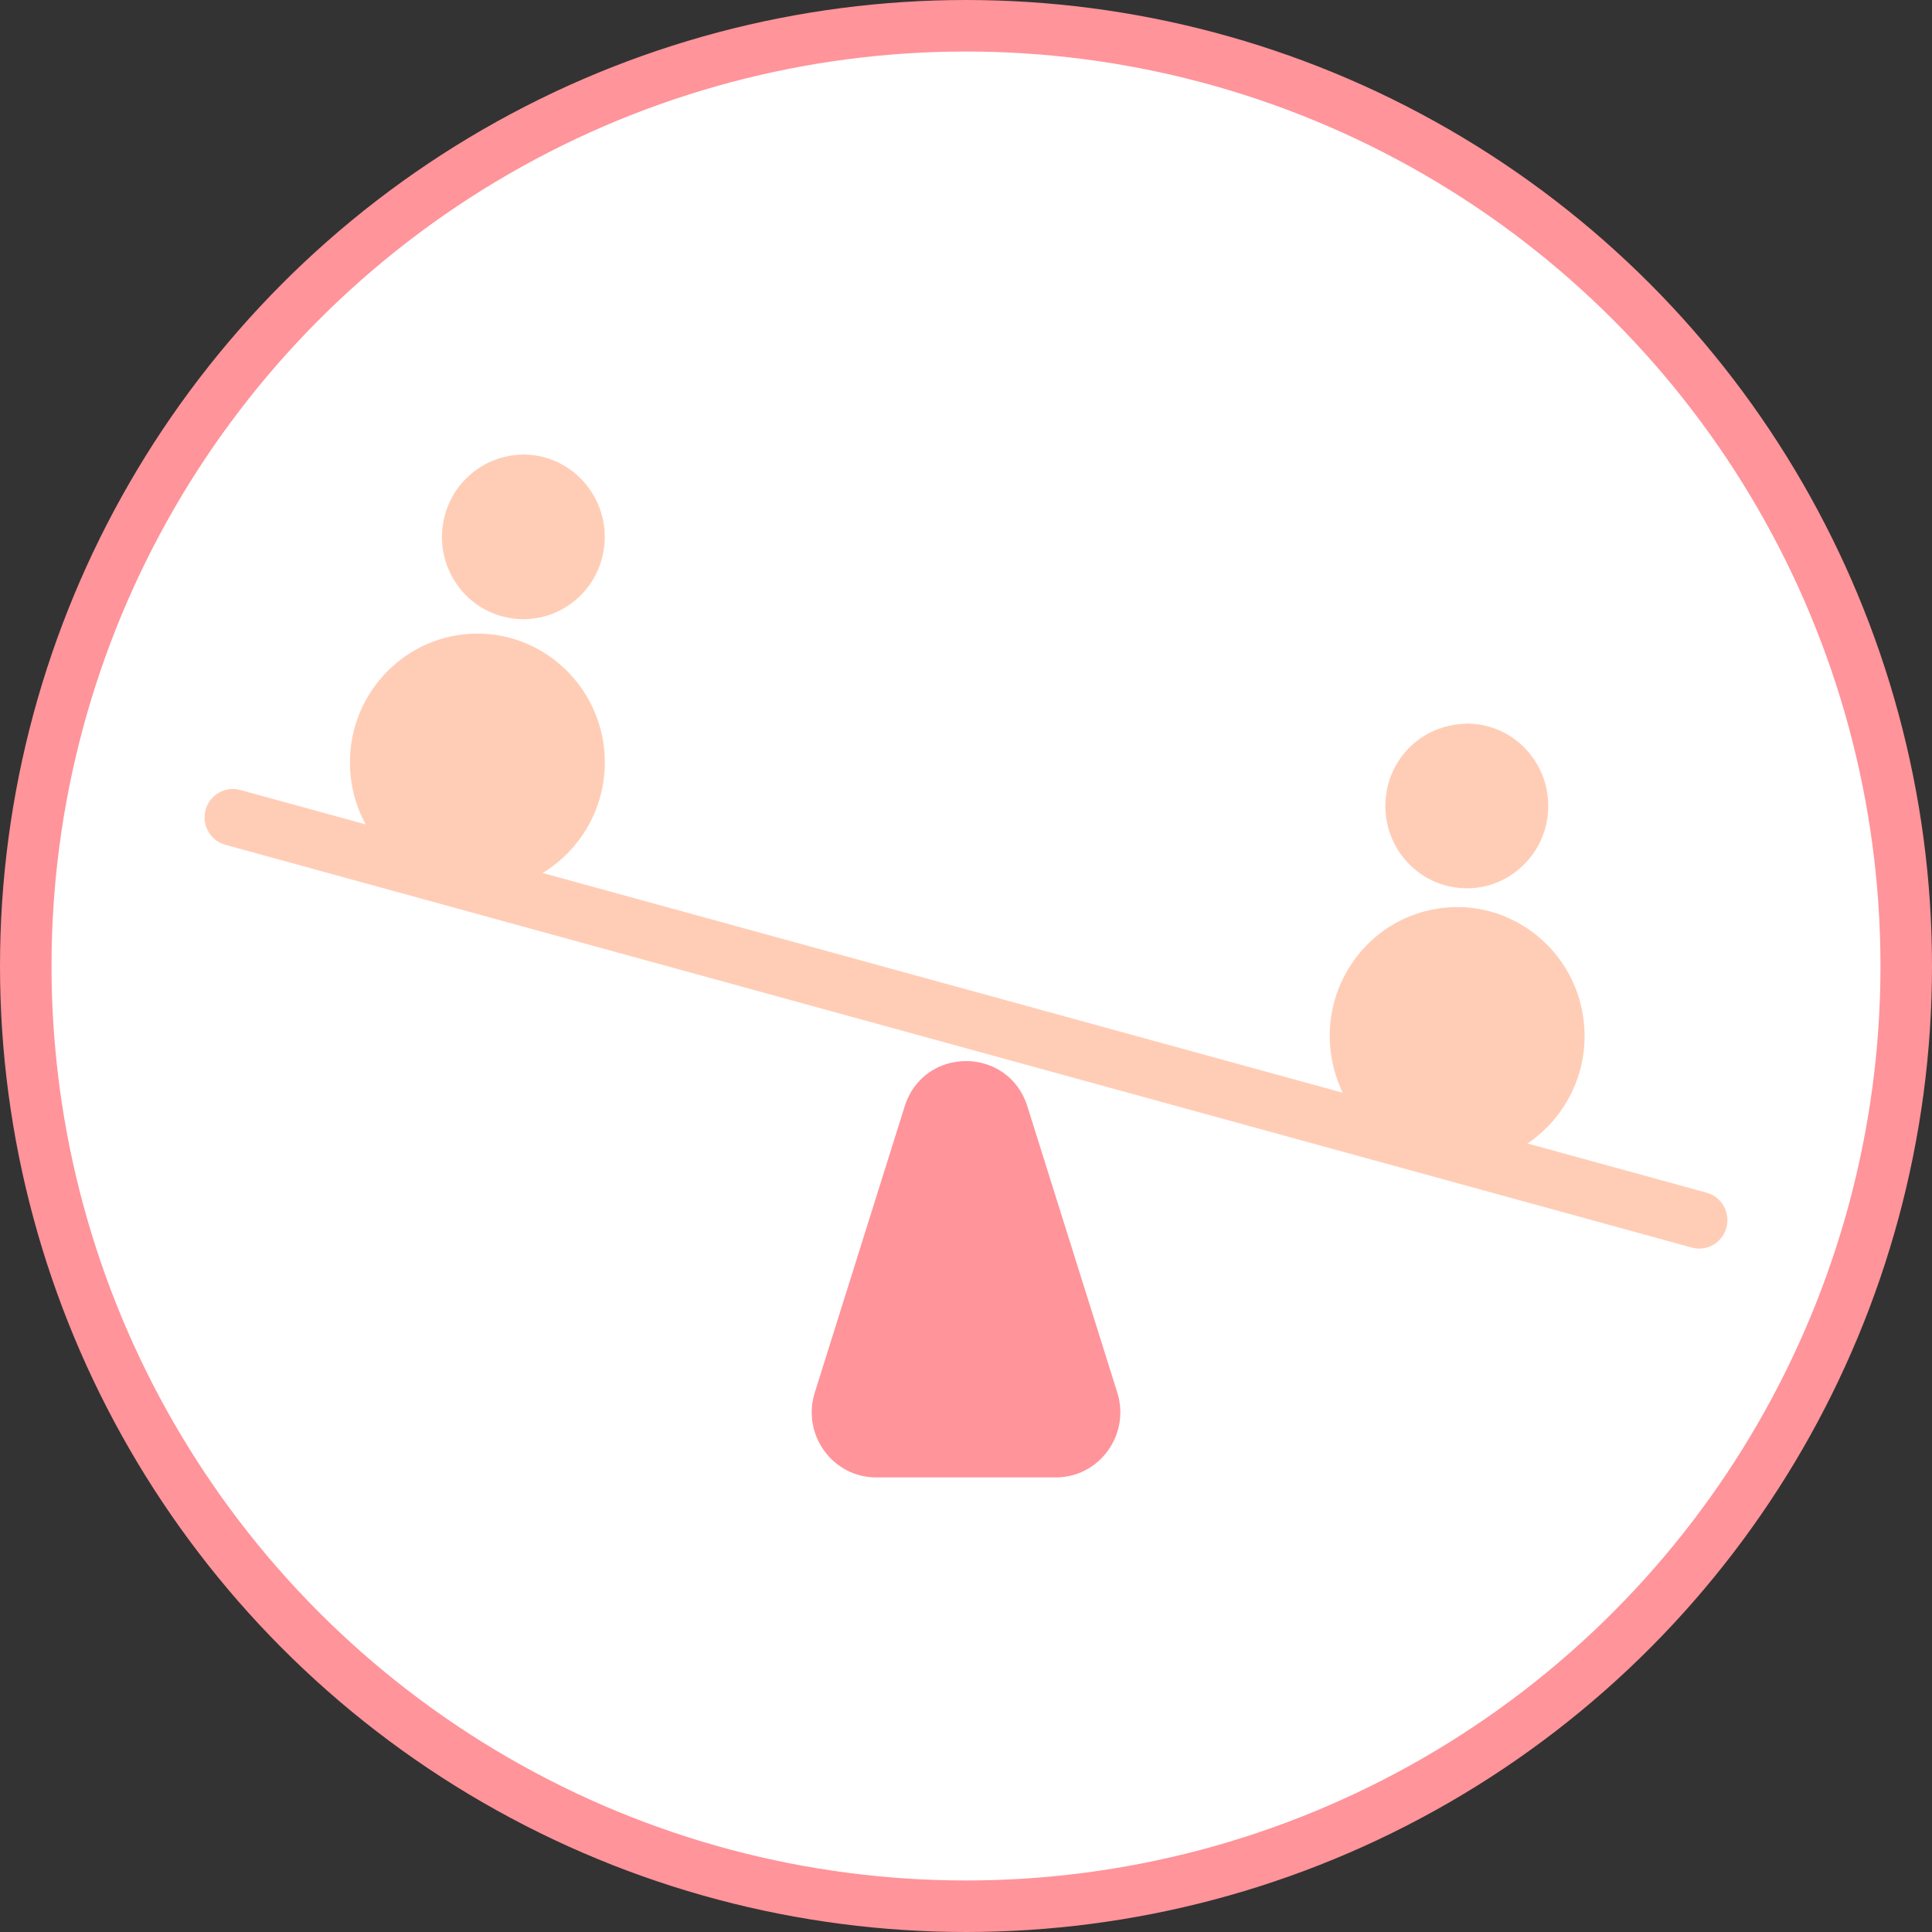 <svg width="75" height="75" viewBox="0 0 75 75" fill="none" xmlns="http://www.w3.org/2000/svg">
    <rect x="0" y="0" width="75" height="75" fill="#333333" stroke="none"/>
    <circle cx="37.5" cy="37.5" r="36.5" fill="white" stroke="#FF949A" stroke-width="2"/>
    <path d="M43.373 54.059L39.884 42.953C39.147 40.603 35.856 40.603 35.118 42.953L31.63 54.059C31.118 55.69 32.321 57.353 34.012 57.353H40.99C42.681 57.35 43.884 55.69 43.373 54.059Z" fill="#FF949A"/>
    <path d="M65.968 48.47C65.874 48.47 65.774 48.457 65.68 48.432L8.747 32.795C8.165 32.636 7.822 32.029 7.979 31.44C8.14 30.851 8.75 30.509 9.32 30.664L66.252 46.3C66.835 46.46 67.178 47.066 67.02 47.655C66.888 48.146 66.448 48.47 65.968 48.47Z" fill="#FFCDB6"/>
    <path d="M20.326 24.038C20.12 24.038 19.916 24.018 19.71 23.977C18.884 23.815 18.167 23.336 17.696 22.627C17.223 21.92 17.053 21.066 17.216 20.231C17.549 18.503 19.209 17.377 20.921 17.703C22.632 18.045 23.751 19.724 23.418 21.452V21.454C23.255 22.293 22.782 23.018 22.08 23.493C21.554 23.851 20.946 24.038 20.326 24.038Z" fill="#FFCDB6"/>
    <path d="M18.53 34.597C15.802 34.597 13.584 32.353 13.584 29.597C13.584 26.841 15.804 24.596 18.53 24.596C21.256 24.596 23.479 26.838 23.479 29.594C23.479 32.35 21.259 34.597 18.53 34.597Z" fill="#FFCDB6"/>
    <path d="M56.945 34.484C56.912 34.484 56.876 34.482 56.841 34.482C55.999 34.453 55.213 34.099 54.636 33.474C54.059 32.852 53.754 32.039 53.782 31.186C53.807 30.332 54.16 29.54 54.779 28.956C55.394 28.373 56.18 28.093 57.042 28.09C57.883 28.118 58.669 28.473 59.246 29.098C59.824 29.72 60.129 30.532 60.101 31.386C60.075 32.24 59.722 33.032 59.104 33.615C58.517 34.178 57.751 34.484 56.945 34.484Z" fill="#FFCDB6"/>
    <path d="M56.556 45.221C55.526 45.221 54.524 44.894 53.675 44.274C52.604 43.49 51.895 42.336 51.684 41.017C51.472 39.698 51.78 38.377 52.553 37.292C53.326 36.207 54.471 35.492 55.773 35.279C57.072 35.06 58.387 35.379 59.458 36.158C60.528 36.939 61.238 38.096 61.449 39.415C61.66 40.734 61.352 42.056 60.579 43.141C59.806 44.226 58.662 44.94 57.359 45.154C57.093 45.2 56.823 45.221 56.556 45.221Z" fill="#FFCDB6"/>
</svg>
